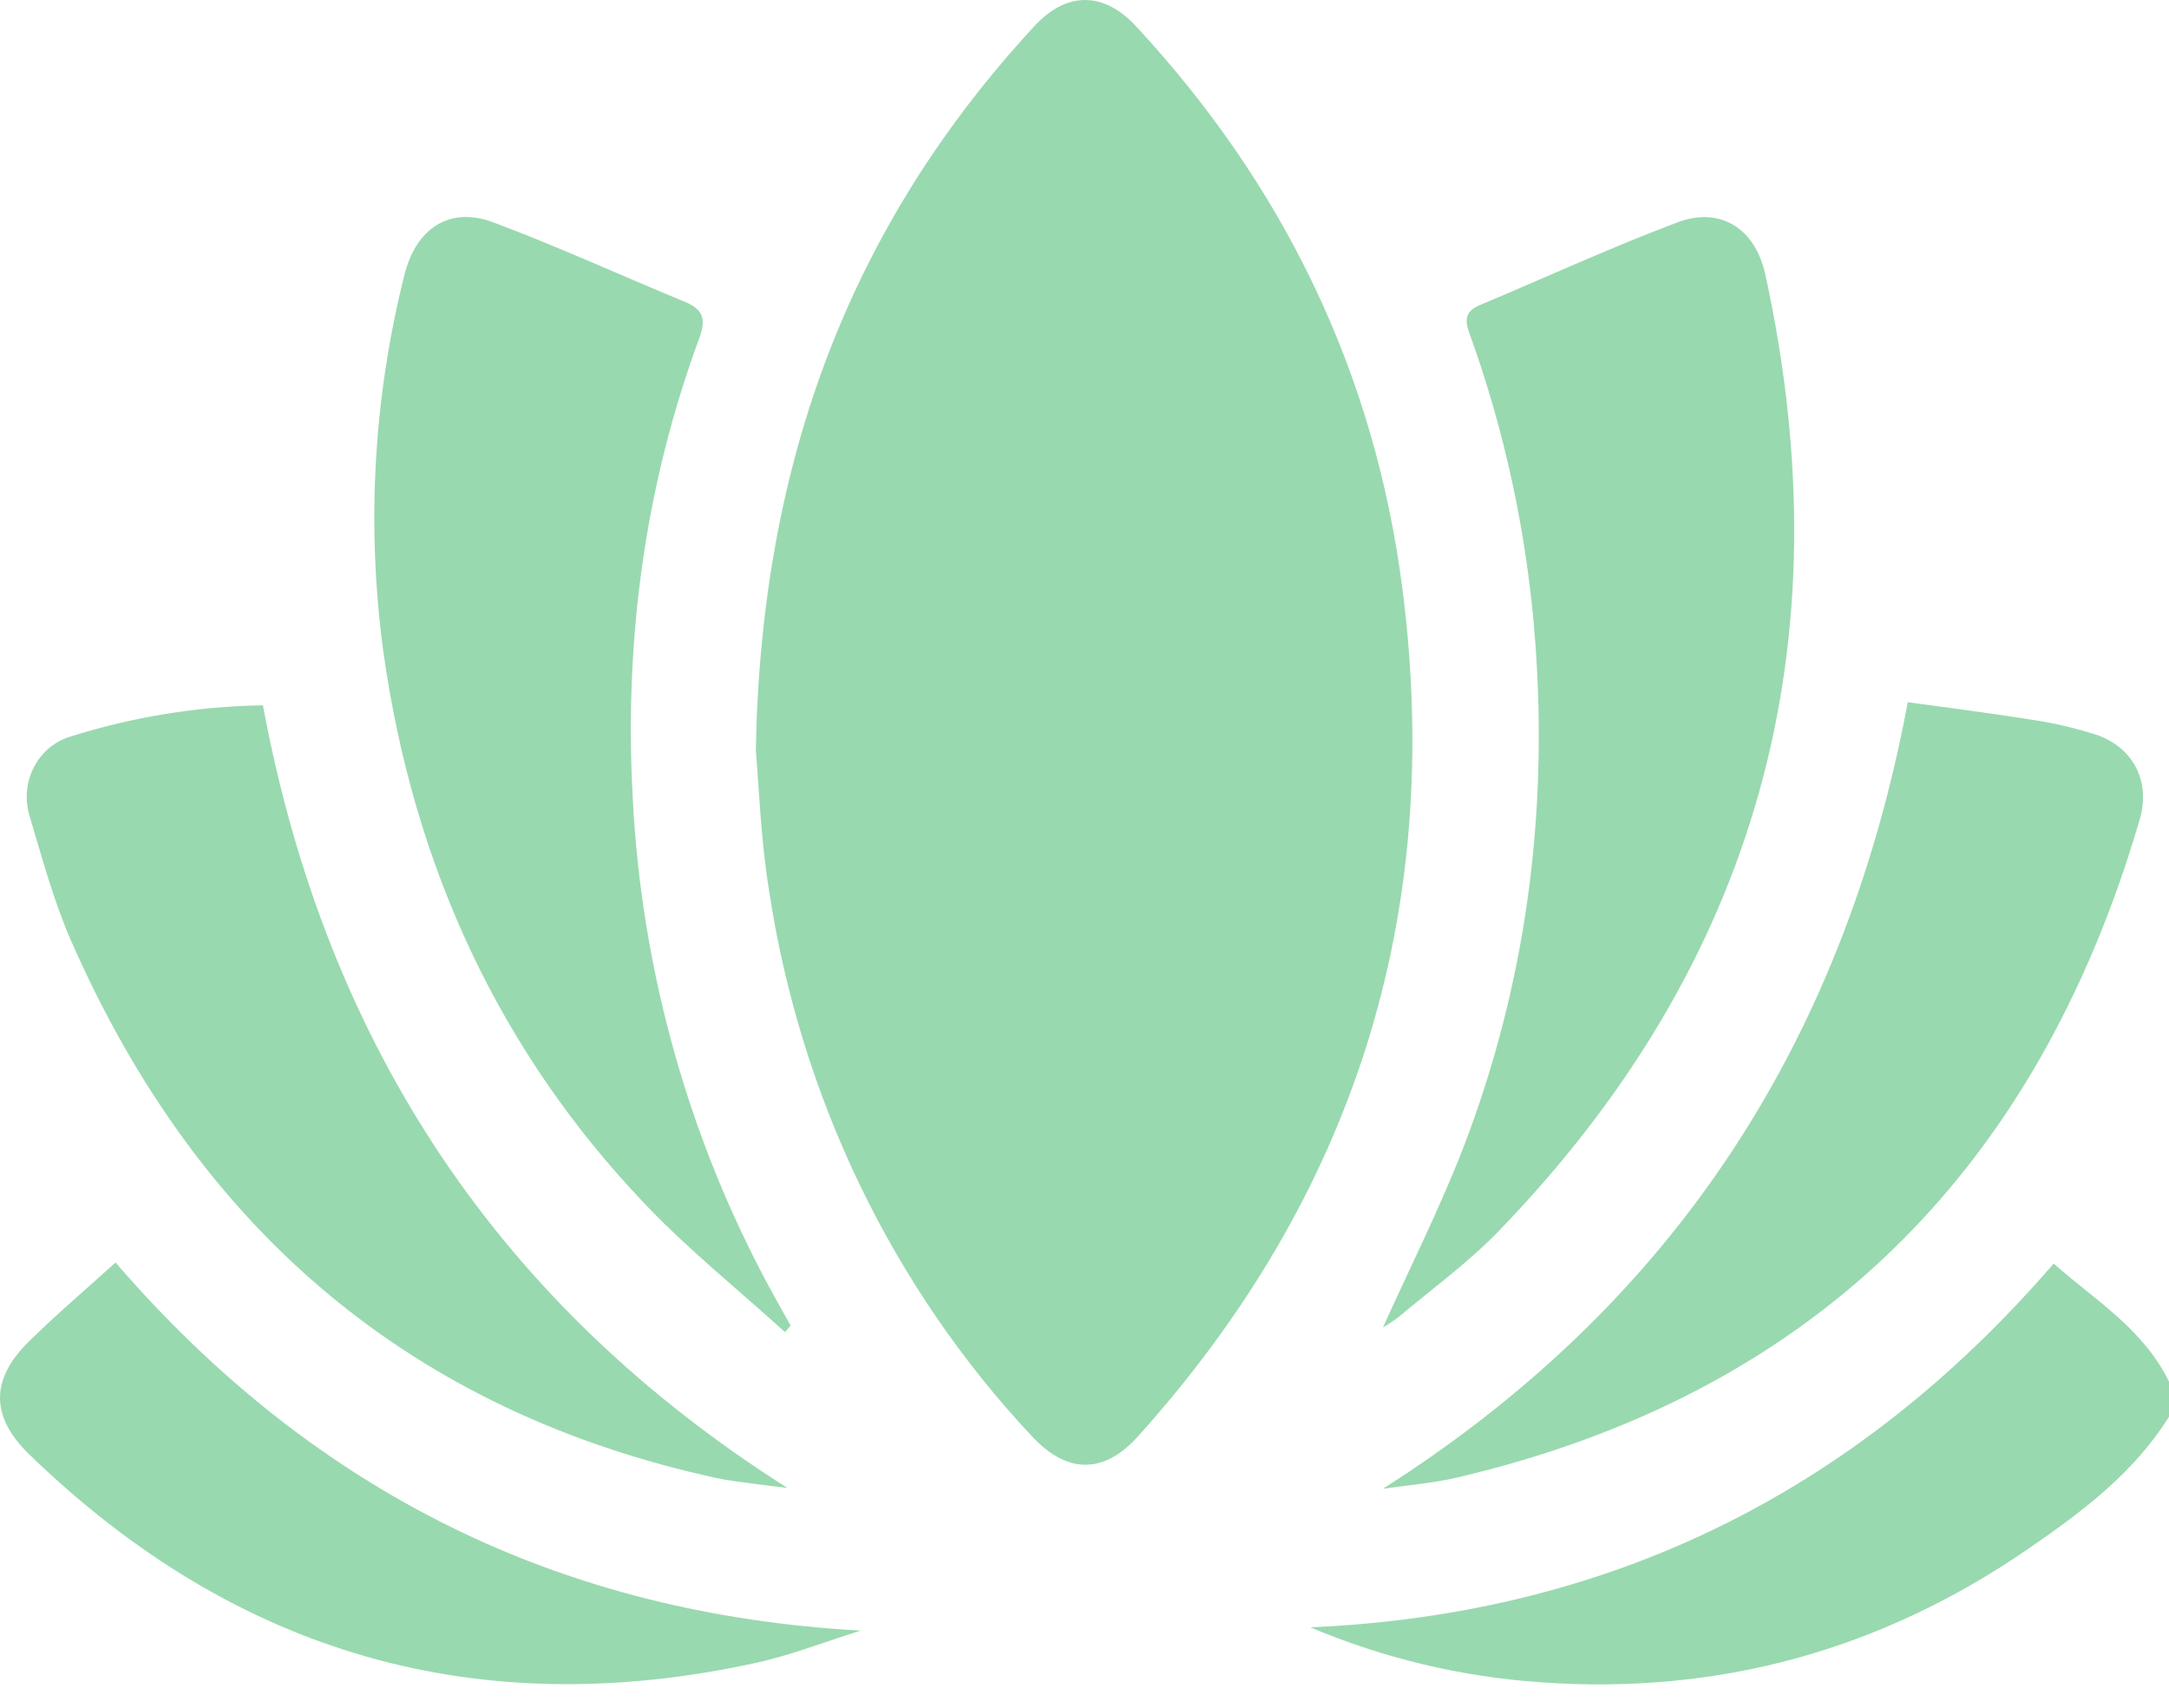 <svg width="80" height="63" viewBox="0 0 80 63" fill="none" xmlns="http://www.w3.org/2000/svg">
<g clip-path="url(#clip0_6_675)">
<path d="M80 52.264C78.692 54.353 76.785 55.775 74.845 57.111C69.381 60.883 63.371 62.532 56.813 62.058C53.9 61.858 51.036 61.175 48.33 60.032C59.249 59.555 68.385 55.141 75.746 46.614C77.282 47.97 79.047 49.021 80 50.967V52.264Z" fill="#99D9AF"/>
<path d="M27.877 27.686C28.065 16.92 31.441 8.225 38.154 0.962C39.343 -0.324 40.7 -0.317 41.895 0.962C47.303 6.793 50.697 13.69 51.728 21.74C53.272 33.761 49.909 44.172 41.966 52.995C40.704 54.397 39.343 54.369 38.06 52.982C32.916 47.498 29.531 40.483 28.374 32.905C28.054 30.959 27.992 28.97 27.877 27.686Z" fill="#99D9AF"/>
<path d="M51.008 48.969C51.997 46.775 53.094 44.601 53.975 42.331C56.27 36.348 57.104 30.117 56.626 23.686C56.338 19.794 55.523 15.965 54.204 12.312C53.995 11.755 54.073 11.47 54.592 11.25C57.019 10.232 59.416 9.126 61.871 8.203C63.444 7.607 64.742 8.421 65.114 10.138C68.094 23.813 64.804 35.584 55.243 45.45C54.117 46.606 52.802 47.559 51.567 48.599C51.388 48.733 51.201 48.857 51.008 48.969Z" fill="#99D9AF"/>
<path d="M28.955 49.143C27.24 47.587 25.427 46.131 23.825 44.455C18.417 38.797 15.25 31.943 14.142 24.058C13.511 19.426 13.771 14.71 14.906 10.184C15.323 8.43 16.575 7.596 18.192 8.201C20.579 9.096 22.903 10.16 25.265 11.137C25.938 11.413 26.051 11.775 25.788 12.486C23.792 17.906 23.032 23.543 23.331 29.316C23.65 35.921 25.488 42.349 28.69 48.057L29.16 48.9L28.955 49.143Z" fill="#99D9AF"/>
<path d="M9.697 26.019C12.044 38.642 18.497 48.201 29.039 54.889C28.607 54.837 28.174 54.789 27.742 54.728C27.31 54.667 26.865 54.619 26.433 54.526C15.273 52.097 7.328 45.472 2.599 34.653C1.973 33.208 1.556 31.658 1.101 30.135C1.008 29.844 0.97 29.536 0.992 29.23C1.013 28.923 1.093 28.624 1.226 28.351C1.359 28.077 1.543 27.833 1.768 27.634C1.992 27.435 2.252 27.285 2.533 27.192C4.856 26.452 7.268 26.057 9.697 26.019Z" fill="#99D9AF"/>
<path d="M51.007 54.919C61.517 48.236 67.977 38.672 70.365 25.906C72.001 26.123 73.637 26.341 75.268 26.602C75.933 26.716 76.591 26.876 77.236 27.079C78.64 27.514 79.343 28.781 78.919 30.233C75.062 43.437 66.623 51.485 53.744 54.506C52.847 54.717 51.92 54.786 51.007 54.919Z" fill="#99D9AF"/>
<path d="M4.262 46.575C11.654 55.139 20.786 59.546 31.747 60.153C30.454 60.556 29.179 61.059 27.863 61.346C17.681 63.57 8.729 61.067 1.083 53.657C-0.353 52.266 -0.365 50.888 1.072 49.482C2.086 48.481 3.177 47.556 4.262 46.575Z" fill="#99D9AF"/>
</g>
<defs>
<clipPath id="clip0_6_675">
<rect width="80" height="62.136" fill="white"/>
</clipPath>
</defs>
</svg>
